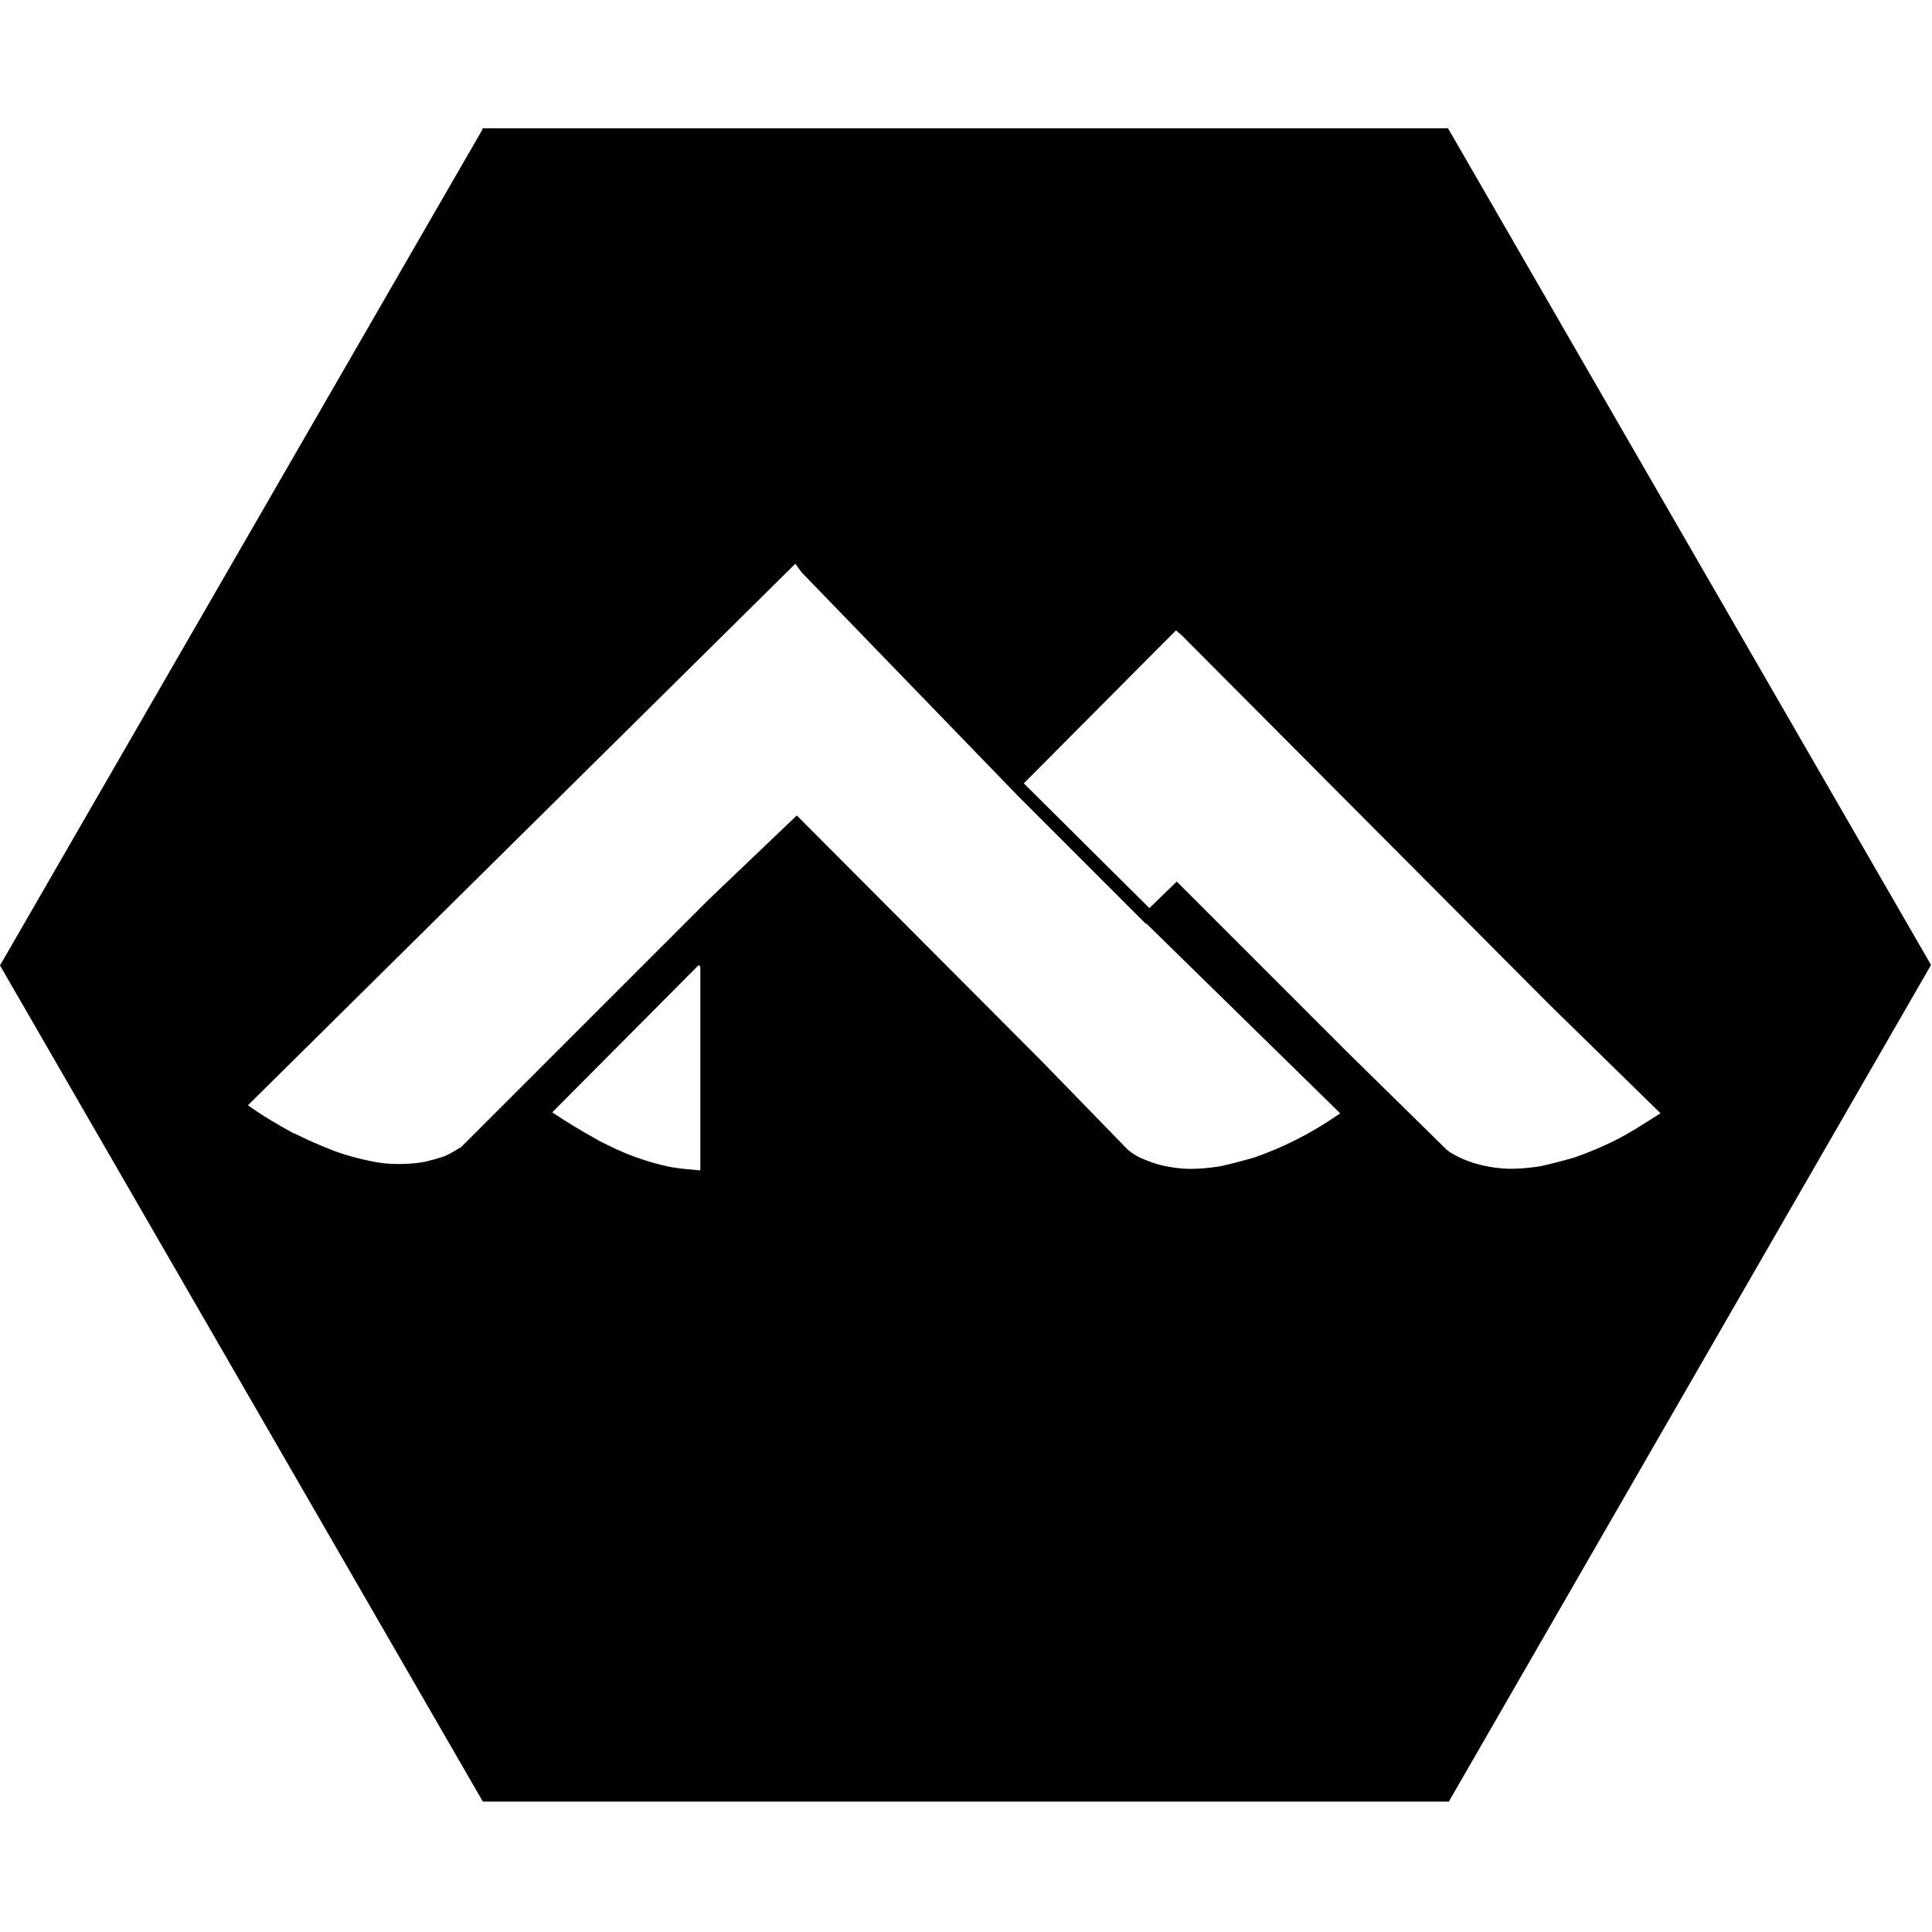 <svg viewBox="0 0 24 24" xmlns="http://www.w3.org/2000/svg"><path d="M5.998 1.6L0 11.993 5.998 22.38h12l5.99-10.393 -6-10.393H5.978Zm3.96 5.51l2.69 2.78 1.59 1.59 0-.01 2.41 2.36c-.2.14-.39.25-.57.34v0c-.16.08-.33.15-.5.21v0c-.14.04-.29.08-.43.11 -.14.02-.25.03-.36.03 -.13 0-.25-.02-.34-.04v0c-.09-.02-.17-.05-.24-.08v0c-.08-.03-.14-.07-.2-.12l-1.07-1.1 -3.04-3.05 -1.1 1.05 -3.07 3.07v0c-.07.04-.13.08-.2.11v0c-.08.03-.16.05-.24.07 -.1.02-.21.03-.34.03 -.11 0-.23-.01-.36-.04v0c-.15-.03-.29-.07-.43-.12v0c-.18-.07-.34-.14-.5-.22H3.65c-.2-.11-.39-.22-.57-.35l6.8-6.727Zm4.72.78l4.57 4.59 1.38 1.35v-.001c-.19.12-.37.24-.57.34v0c-.16.08-.33.15-.5.21v0c-.14.04-.29.08-.43.11 -.13.02-.26.03-.36.03 -.13 0-.25-.02-.34-.04v0c-.14-.03-.27-.08-.39-.15 -.04-.02-.05-.04-.06-.04l-1.24-1.218 -2.12-2.12 -.34.33 -1.56-1.55 1.89-1.9ZM8.7 12.01v2.529 0c-.12-.01-.24-.02-.36-.04v0c-.15-.03-.29-.07-.43-.12H7.91c-.17-.06-.34-.14-.49-.22v-.001c-.2-.11-.38-.22-.56-.34l1.82-1.83Z"/></svg>